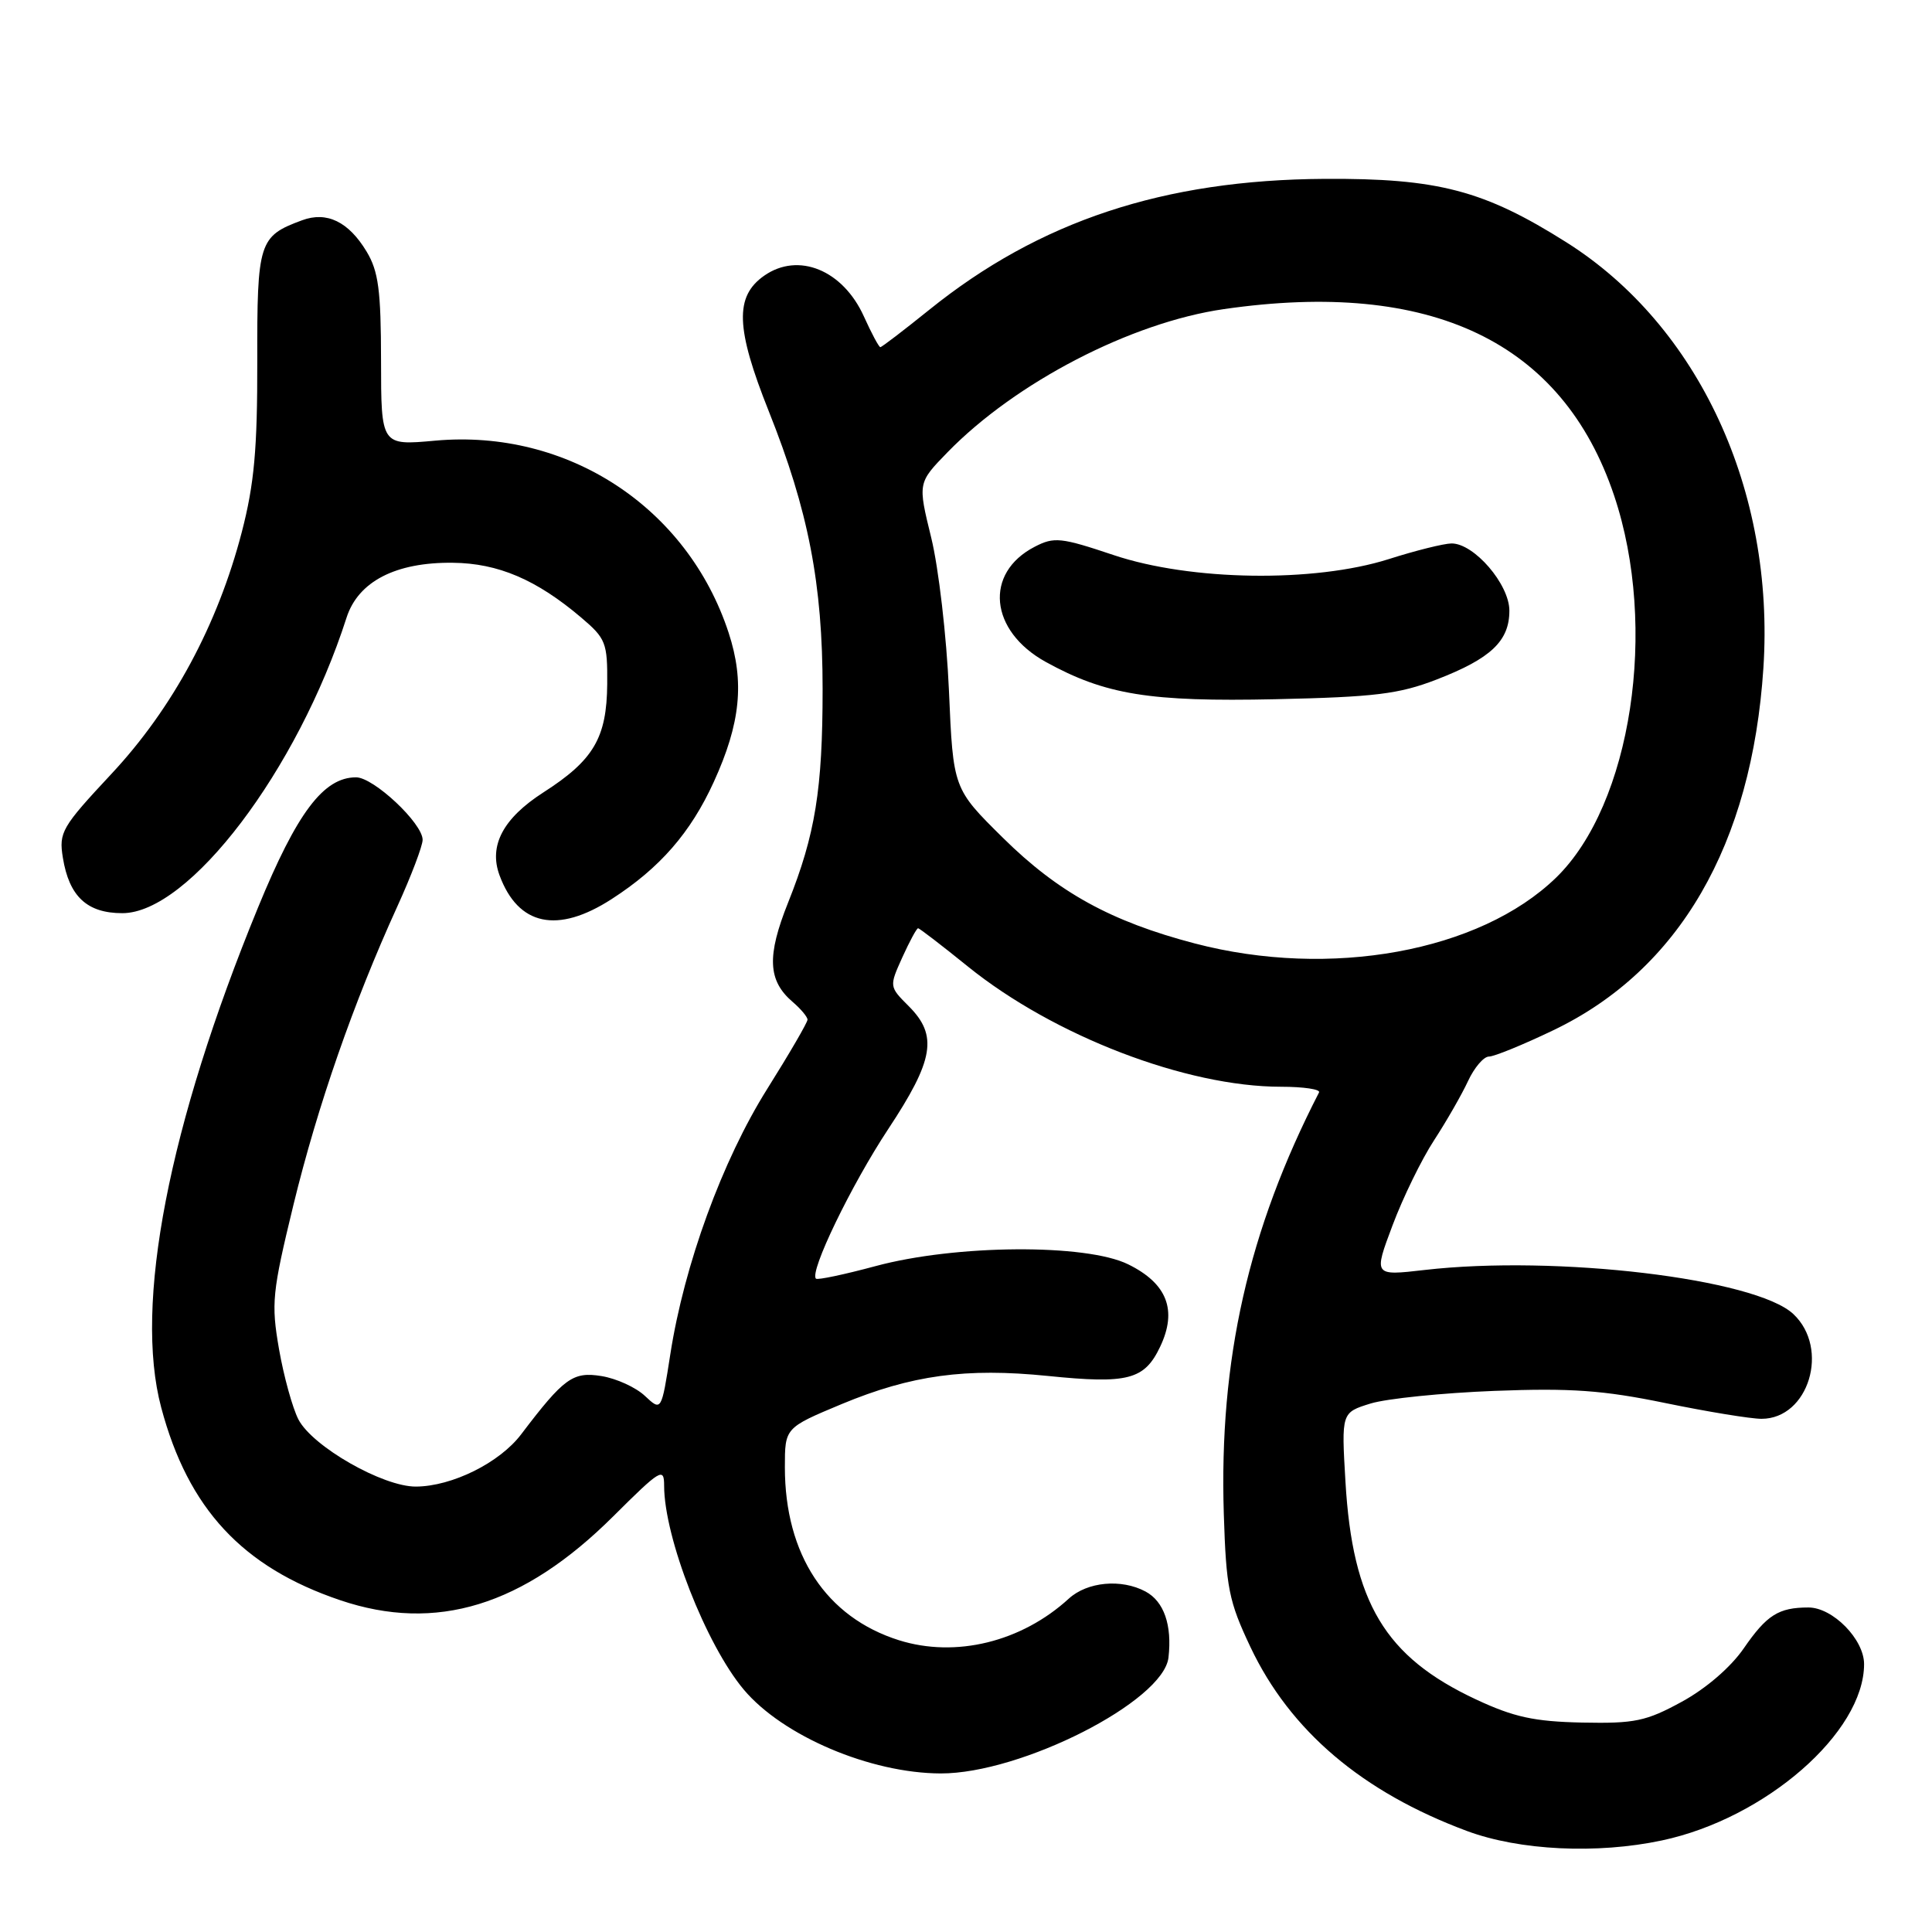 <?xml version="1.0" encoding="UTF-8" standalone="no"?>
<!DOCTYPE svg PUBLIC "-//W3C//DTD SVG 1.1//EN" "http://www.w3.org/Graphics/SVG/1.1/DTD/svg11.dtd" >
<svg xmlns="http://www.w3.org/2000/svg" xmlns:xlink="http://www.w3.org/1999/xlink" version="1.1" viewBox="0 0 256 256">
 <g >
 <path fill="currentColor"
d=" M 220.20 243.87 C 233.93 240.96 247.00 229.56 247.00 220.50 C 247.00 217.22 242.85 213.00 239.63 213.00 C 235.67 213.00 234.11 213.99 231.06 218.41 C 229.34 220.91 226.06 223.74 222.85 225.49 C 218.11 228.08 216.61 228.39 209.64 228.25 C 203.27 228.11 200.60 227.53 195.57 225.18 C 183.52 219.54 179.22 212.37 178.28 196.33 C 177.74 187.17 177.74 187.17 181.62 185.97 C 183.75 185.32 191.12 184.57 198.00 184.30 C 208.15 183.91 212.41 184.21 220.66 185.91 C 226.24 187.06 231.98 188.00 233.41 188.00 C 239.66 188.00 242.49 178.69 237.63 174.12 C 232.63 169.42 206.21 166.27 188.75 168.28 C 182.00 169.06 182.00 169.06 184.52 162.36 C 185.90 158.68 188.38 153.60 190.03 151.08 C 191.67 148.56 193.69 145.04 194.52 143.25 C 195.35 141.46 196.60 140.00 197.29 140.00 C 197.99 140.00 201.83 138.43 205.83 136.51 C 222.51 128.52 232.13 111.92 233.66 88.50 C 235.19 65.02 225.08 43.17 207.56 32.11 C 196.63 25.21 190.53 23.61 175.50 23.70 C 154.20 23.83 137.73 29.28 123.13 41.05 C 119.75 43.77 116.84 46.00 116.65 46.00 C 116.46 46.00 115.48 44.17 114.47 41.93 C 111.69 35.78 105.79 33.36 101.26 36.53 C 97.33 39.28 97.48 43.49 101.87 54.50 C 107.12 67.66 109.00 77.36 109.00 91.32 C 109.00 104.60 108.03 110.58 104.43 119.59 C 101.59 126.69 101.74 129.94 105.03 132.76 C 106.11 133.68 107.00 134.75 107.00 135.11 C 107.00 135.48 104.60 139.61 101.66 144.29 C 95.71 153.77 90.66 167.59 88.82 179.45 C 87.64 187.01 87.64 187.01 85.46 184.97 C 84.27 183.84 81.68 182.66 79.72 182.34 C 75.91 181.72 74.74 182.57 69.06 190.05 C 66.21 193.82 59.90 196.95 55.12 196.98 C 50.74 197.01 41.40 191.67 39.54 188.08 C 38.76 186.56 37.60 182.37 36.97 178.76 C 35.92 172.70 36.06 171.27 38.89 159.62 C 42.08 146.54 46.83 132.88 52.62 120.17 C 54.48 116.09 56.00 112.09 56.00 111.28 C 56.00 109.09 49.51 103.00 47.18 103.00 C 42.87 103.00 39.36 107.66 34.19 120.25 C 22.33 149.13 17.73 172.88 21.36 186.50 C 24.93 199.91 32.12 207.65 45.06 212.03 C 57.78 216.34 69.33 212.79 81.25 200.93 C 87.53 194.68 88.00 194.39 88.00 196.86 C 88.00 203.73 93.55 217.93 98.56 223.89 C 103.73 230.03 115.32 234.96 124.64 234.99 C 135.32 235.02 154.17 225.43 154.83 219.63 C 155.32 215.32 154.23 212.19 151.78 210.88 C 148.58 209.17 144.08 209.59 141.63 211.82 C 135.35 217.57 126.64 219.70 119.12 217.34 C 109.47 214.30 104.00 206.01 104.00 194.42 C 104.00 189.19 104.00 189.19 111.52 186.05 C 120.78 182.20 127.98 181.22 138.85 182.32 C 149.46 183.40 151.64 182.83 153.72 178.46 C 156.03 173.62 154.66 170.07 149.49 167.53 C 143.91 164.78 126.62 164.90 116.00 167.77 C 111.88 168.88 108.33 169.63 108.12 169.43 C 107.21 168.57 112.80 157.02 117.68 149.63 C 123.76 140.44 124.30 137.21 120.41 133.32 C 117.82 130.73 117.82 130.72 119.56 126.86 C 120.52 124.74 121.46 123.00 121.65 123.00 C 121.84 123.00 124.80 125.28 128.24 128.06 C 139.63 137.26 157.17 144.00 169.74 144.00 C 172.73 144.00 174.99 144.34 174.78 144.75 C 165.40 163.00 161.52 180.18 162.16 200.60 C 162.47 210.40 162.82 212.18 165.69 218.24 C 170.95 229.35 180.51 237.46 194.39 242.62 C 201.33 245.20 211.60 245.70 220.20 243.87 Z  M 81.05 119.13 C 87.44 115.01 91.51 110.34 94.58 103.61 C 98.13 95.84 98.68 90.36 96.55 83.85 C 91.10 67.21 75.20 56.80 57.65 58.39 C 50.50 59.04 50.50 59.04 50.49 47.77 C 50.48 38.47 50.15 35.95 48.58 33.34 C 46.19 29.37 43.30 27.97 40.02 29.19 C 34.30 31.30 34.06 32.05 34.09 47.88 C 34.11 59.50 33.69 64.14 32.04 70.50 C 28.84 82.80 22.89 93.85 14.76 102.55 C 8.18 109.60 7.78 110.28 8.33 113.65 C 9.16 118.79 11.54 121.00 16.21 121.00 C 25.05 121.00 39.43 102.05 45.92 81.84 C 47.46 77.05 52.43 74.48 60.00 74.57 C 66.00 74.63 71.08 76.80 77.00 81.82 C 80.28 84.60 80.50 85.16 80.46 90.64 C 80.40 97.77 78.66 100.73 72.00 105.00 C 66.66 108.43 64.74 112.06 66.19 115.98 C 68.66 122.67 73.87 123.77 81.05 119.13 Z  M 158.31 125.01 C 147.21 122.10 140.22 118.25 132.90 111.02 C 126.30 104.50 126.30 104.50 125.74 91.50 C 125.43 84.35 124.37 75.23 123.39 71.24 C 121.61 63.98 121.61 63.98 125.55 59.93 C 134.58 50.66 149.88 42.73 162.16 40.96 C 189.65 36.98 207.04 45.29 213.88 65.67 C 219.75 83.15 216.18 106.61 206.17 116.31 C 196.05 126.11 176.26 129.71 158.31 125.01 Z  M 190.36 90.04 C 197.55 87.26 200.00 84.94 200.00 80.92 C 200.00 77.42 195.32 71.99 192.33 72.01 C 191.32 72.02 187.57 72.95 184.00 74.09 C 174.11 77.22 157.78 76.98 147.56 73.55 C 140.58 71.21 139.68 71.11 137.10 72.45 C 130.37 75.93 131.11 83.59 138.57 87.71 C 146.46 92.06 152.32 93.01 169.00 92.65 C 182.20 92.36 185.37 91.97 190.36 90.04 Z "/>
</g>
</svg>